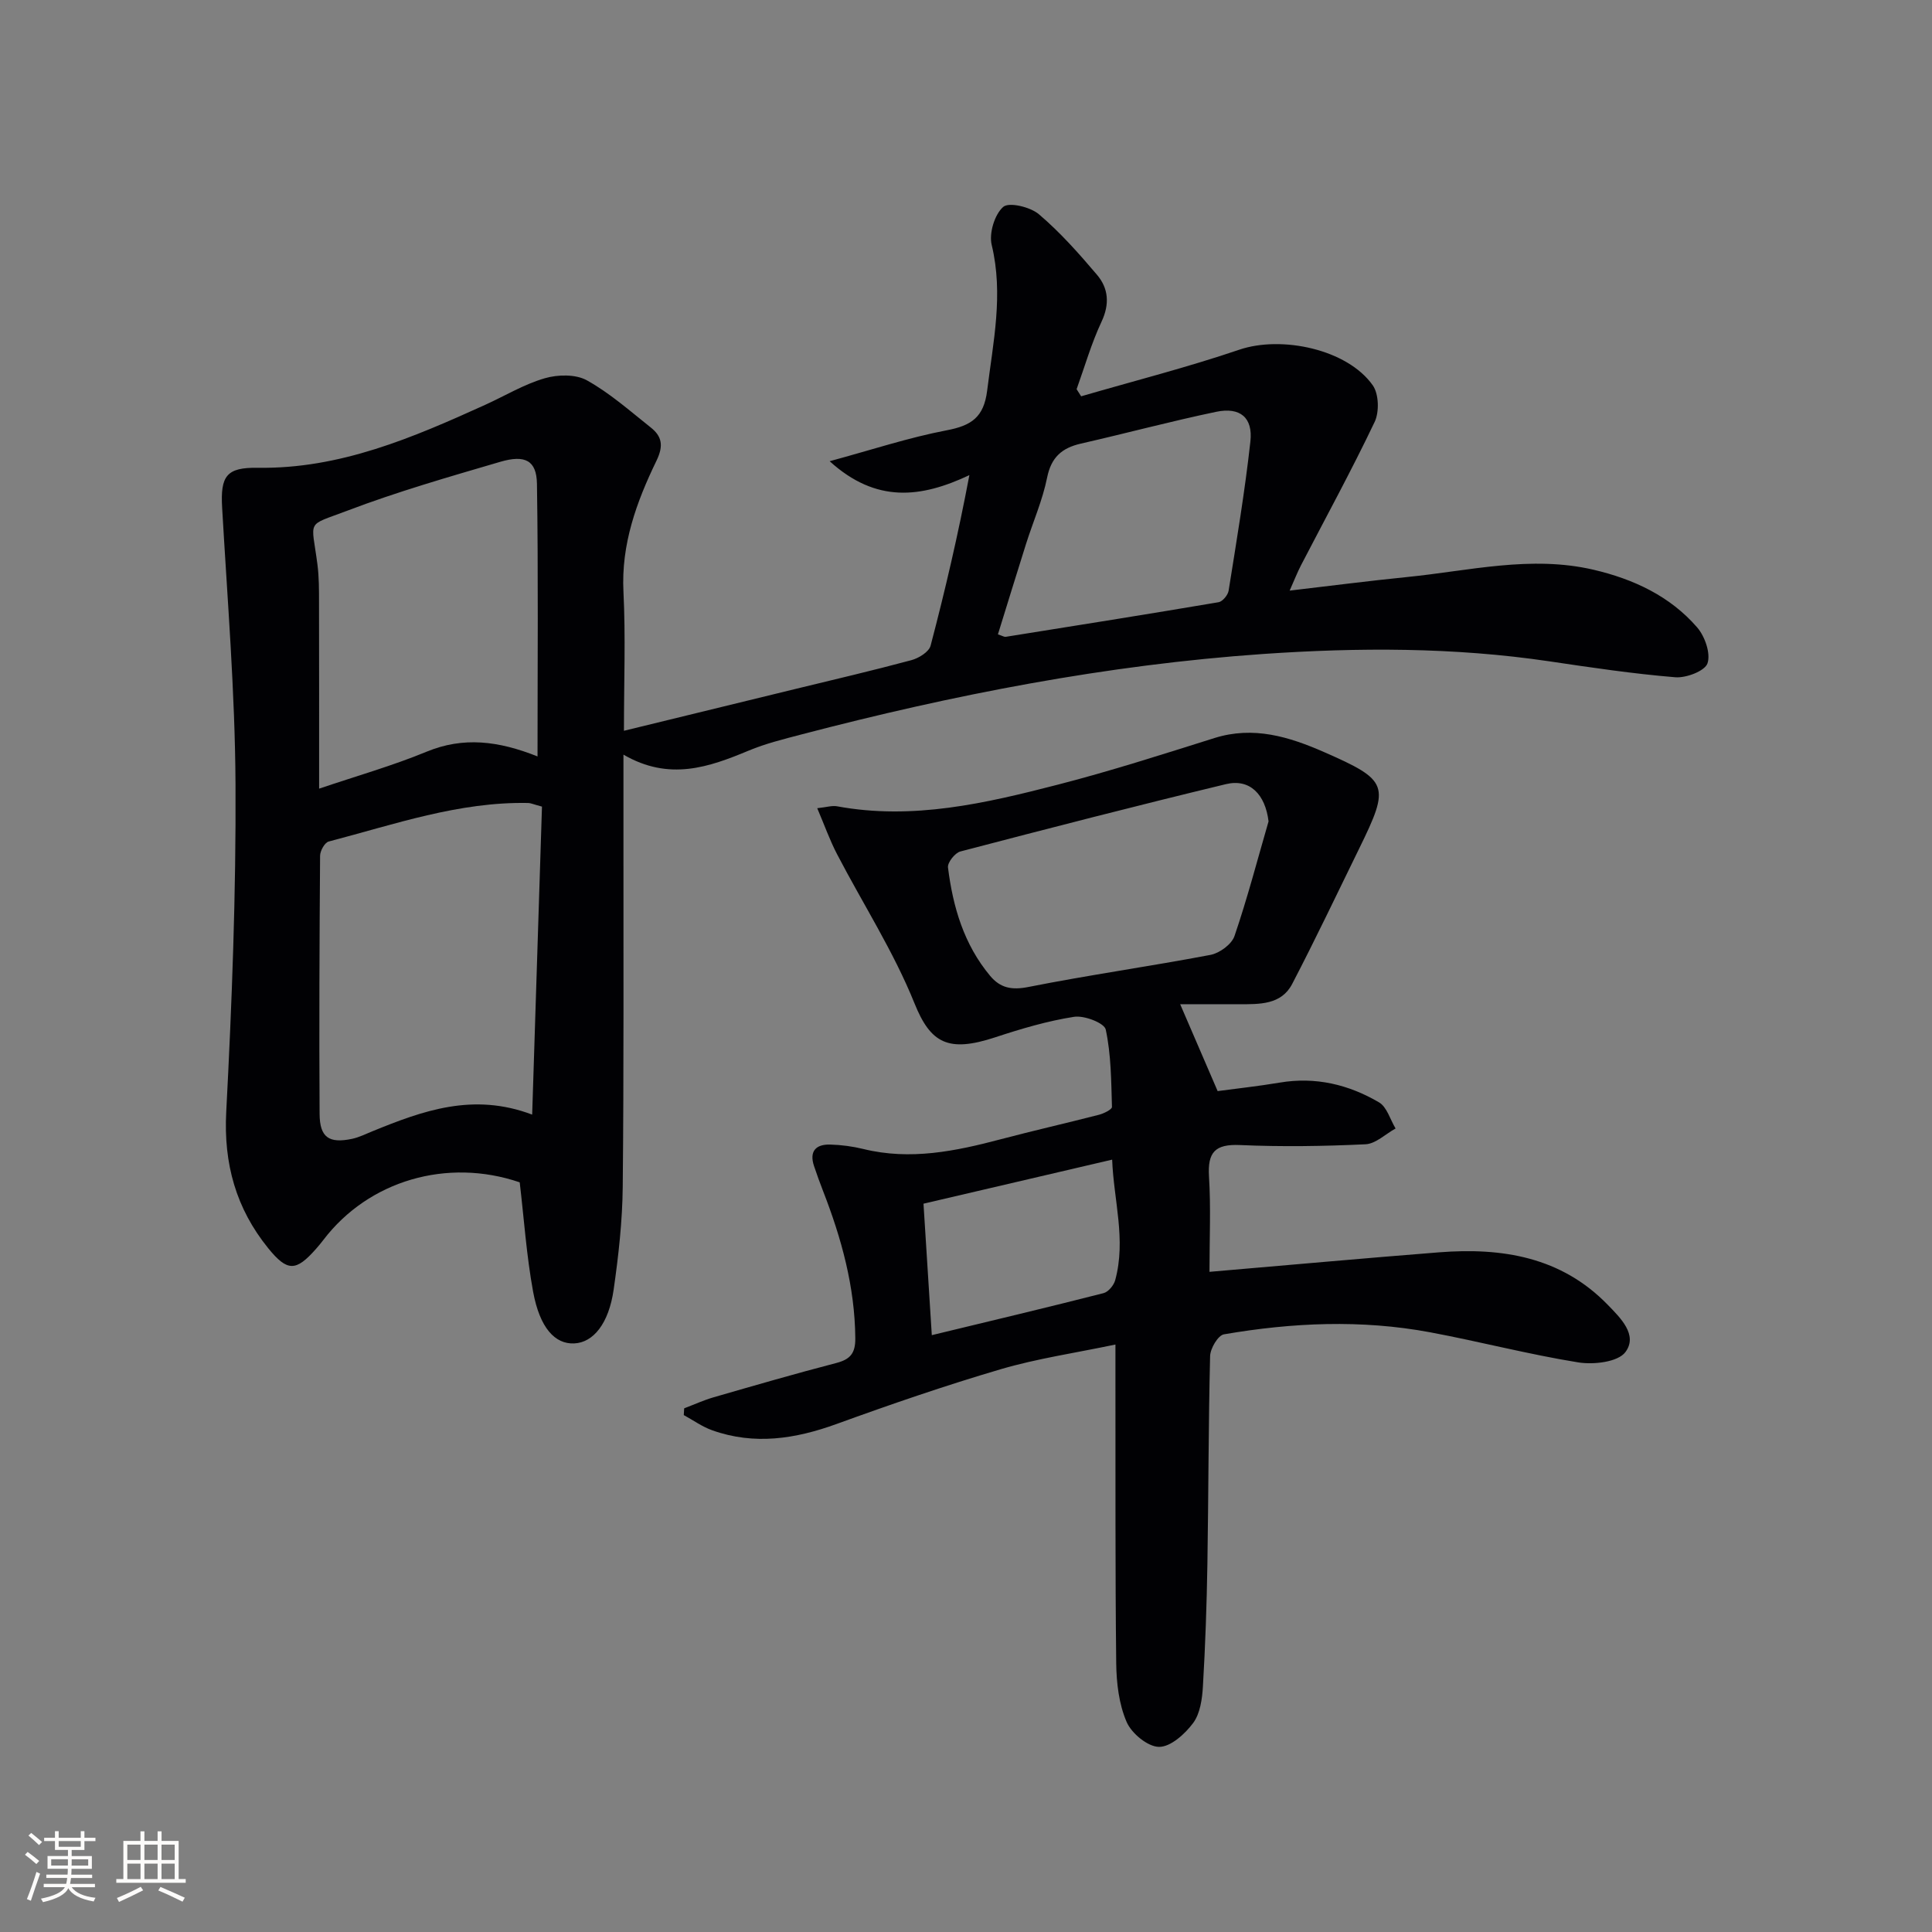 <svg enable-background="new 0 0 400 400" viewBox="0 0 400 400" xmlns="http://www.w3.org/2000/svg"><rect x="0" y="0" width="400" height="400" fill="#808080" stroke="none"/><path d="m223.84 82.05c10.93-3.18 21.98-5.99 32.75-9.65 8.75-2.97 22.36-.1 27.63 7.38 1.26 1.79 1.37 5.53.38 7.59-4.79 10.05-10.14 19.83-15.27 29.72-.74 1.44-1.33 2.96-2.32 5.19 8.55-1 16.41-2.02 24.3-2.81 12.84-1.28 25.64-4.54 38.62-1.51 8.25 1.93 15.82 5.44 21.45 11.94 1.6 1.85 2.83 5.38 2.14 7.43-.53 1.59-4.41 3.07-6.66 2.89-8.75-.72-17.46-2.02-26.16-3.31-19.68-2.91-39.45-2.87-59.2-1.51-32.4 2.25-64.15 8.44-95.54 16.65-3.69.97-7.44 1.89-10.94 3.35-8.25 3.44-16.45 6.35-25.94.84v16.99c-.02 24.16.09 48.32-.15 72.47-.07 7.11-.87 14.25-1.88 21.3-1.01 7.06-4.23 10.97-8.17 11.14-3.98.18-7.13-3.21-8.51-10.73-1.37-7.47-1.88-15.1-2.77-22.62-15.03-5.13-31.27-.36-40.62 11.89-.5.66-1.04 1.3-1.59 1.93-4.1 4.62-5.87 4.74-9.86-.18-6.65-8.21-9.26-17.47-8.69-28.25 1.18-22.59 2.04-45.22 1.92-67.83-.1-19.09-1.68-38.17-2.77-57.25-.38-6.57.91-8.35 7.36-8.25 17 .27 32.11-6.23 47.14-13.05 4.09-1.86 8.01-4.24 12.28-5.48 2.7-.79 6.41-.87 8.73.42 4.74 2.63 8.91 6.33 13.2 9.74 2.32 1.83 2.74 3.75 1.23 6.88-4.13 8.52-7.35 17.31-6.85 27.18.46 9.26.1 18.57.1 28.76 12.31-3 23.85-5.81 35.39-8.63 8.05-1.96 16.12-3.84 24.12-5.99 1.53-.41 3.64-1.71 3.98-3 3.02-11.48 5.71-23.04 8.03-35.31-10.01 4.72-19.29 5.87-28.93-2.88 8.71-2.36 16.37-4.9 24.23-6.4 5.1-.97 7.69-2.68 8.38-8.22 1.24-10.05 3.41-19.92.94-30.16-.58-2.41.59-6.29 2.38-7.87 1.18-1.05 5.6 0 7.38 1.51 4.4 3.73 8.28 8.11 12.03 12.53 2.4 2.82 2.67 6.07.94 9.75-2.1 4.47-3.47 9.29-5.15 13.95.3.49.62.98.94 1.47zm-111.63 84.95c-1.88-.51-2.36-.74-2.83-.75-14.34-.29-27.73 4.43-41.33 7.98-.82.21-1.78 1.93-1.78 2.96-.13 17.81-.21 35.63-.1 53.44.03 4.88 1.96 6.16 6.74 5.15 1.44-.31 2.81-1 4.19-1.56 10.41-4.25 20.87-8.08 33.08-3.45.68-21.65 1.35-42.66 2.03-63.77zm-46.14-3.72c7.9-2.67 15.23-4.75 22.23-7.64 7.62-3.15 14.88-2.26 22.99.97 0-19.27.17-37.86-.12-56.45-.08-4.81-2.43-6.07-7.62-4.54-10.64 3.12-21.34 6.19-31.69 10.13-8.62 3.28-7.37 1.61-6.14 11.1.34 2.63.33 5.31.33 7.97.03 12.47.02 24.95.02 38.46zm140.54-31.94c.97.32 1.31.55 1.59.51 14.71-2.35 29.42-4.68 44.1-7.17.82-.14 1.92-1.47 2.07-2.37 1.64-10.29 3.37-20.57 4.51-30.91.55-4.96-2.14-7.17-7.08-6.14-9.38 1.96-18.65 4.45-28 6.58-3.94.9-6.16 2.82-7.01 7.06-.94 4.67-2.91 9.13-4.36 13.71-1.97 6.24-3.89 12.5-5.82 18.73z" fill="#010104"/><path d="m244.34 207.91c2.77 6.42 5.09 11.81 7.76 17.99 3.76-.51 8.33-1 12.86-1.76 7.4-1.25 14.26.4 20.55 4.09 1.64.96 2.31 3.56 3.43 5.41-2.08 1.14-4.11 3.17-6.23 3.27-8.64.41-17.33.54-25.98.16-5.16-.23-6.73 1.48-6.42 6.51.4 6.42.1 12.88.1 19.74 16.52-1.41 32.02-2.82 47.54-4.04 13.04-1.02 25.28.94 34.91 10.86 2.62 2.7 6.31 6.25 3.66 9.8-1.54 2.06-6.57 2.64-9.75 2.13-10.31-1.66-20.44-4.32-30.71-6.24-14.22-2.65-28.49-2.01-42.66.43-1.22.21-2.82 2.92-2.86 4.51-.35 14.32-.33 28.65-.56 42.97-.14 8.48-.43 16.96-.93 25.42-.15 2.59-.57 5.61-2.02 7.57-1.69 2.27-4.67 4.97-7.07 4.94-2.33-.02-5.69-2.79-6.71-5.17-1.59-3.68-2.1-8.05-2.15-12.13-.22-19.49-.13-38.99-.16-58.48 0-2.14 0-4.28 0-7.52-8.38 1.76-16.22 2.9-23.74 5.11-11.45 3.37-22.76 7.26-33.99 11.34-8.55 3.1-17.03 4.42-25.77 1.3-2.07-.74-3.92-2.08-5.87-3.14.03-.47.06-.93.08-1.4 2.03-.77 4.03-1.69 6.11-2.29 8.45-2.44 16.9-4.89 25.4-7.1 2.91-.76 3.95-2.04 3.92-5.13-.09-10.66-2.86-20.68-6.68-30.49-.66-1.7-1.28-3.41-1.86-5.14-1.03-3.06.36-4.54 3.33-4.46 2.31.06 4.65.37 6.89.92 9.73 2.39 19.1.45 28.47-2.03 6.74-1.78 13.54-3.32 20.3-5.06 1.01-.26 2.7-1.1 2.69-1.62-.16-5.37-.17-10.82-1.29-16.03-.29-1.35-4.45-2.96-6.55-2.63-5.53.86-10.98 2.48-16.32 4.24-9.74 3.21-13.39 1.24-16.72-7.02-4.31-10.71-10.67-20.58-16.03-30.88-1.5-2.87-2.59-5.96-4.11-9.53 1.95-.21 3.06-.58 4.08-.4 15.69 2.91 30.78-.62 45.75-4.48 10.91-2.81 21.66-6.27 32.42-9.65 8.06-2.53 15.42-.27 22.64 2.89 13.44 5.9 13.74 6.87 7.33 19.96-4.59 9.38-9.07 18.81-13.89 28.07-2.27 4.36-6.8 4.18-10.99 4.2-4.03 0-8.06-.01-12.2-.01zm18.3-37.85c-.67-5.56-3.84-8.91-8.83-7.71-18.38 4.43-36.69 9.15-54.98 13.94-1.11.29-2.69 2.29-2.56 3.31 1.02 8.17 3.3 15.94 8.72 22.43 2.11 2.53 4.47 3 7.94 2.31 12.51-2.48 25.15-4.26 37.68-6.64 1.89-.36 4.4-2.19 4.98-3.91 2.67-7.81 4.75-15.81 7.05-23.73zm-69.72 106.37c12.4-3 24.01-5.75 35.56-8.7.99-.25 2.12-1.62 2.41-2.68 2.29-8.42-.32-16.58-.63-24.96-13.62 3.18-26.31 6.14-39.06 9.12.54 8.6 1.11 17.51 1.72 27.22z" fill="#010104"/><g fill="#fcfbfa"><path d="m5.17 384 .55-.58c.85.61 1.65 1.24 2.4 1.87l-.59.64c-.83-.73-1.62-1.38-2.36-1.93m1.22 9.53-.82-.34c.71-1.76 1.37-3.64 1.98-5.63.24.13.5.25.76.36-.6 1.67-1.24 3.54-1.92 5.61m-.5-13.5.57-.54c.56.44 1.31 1.06 2.26 1.87l-.64.64c-.68-.66-1.41-1.32-2.19-1.97m3.25.46h2.24v-1.36h.77v1.36h4.57v-1.36h.76v1.36h2.28v.69h-2.28v1.84h-2.64v1.26h4.18v2.64h-4.21c0 .45-.02.86-.05 1.21h4.32v.69h-4.38c-.04.34-.1.75-.19 1.22h5.15v.69h-4.82c.87 1.19 2.51 1.92 4.93 2.19-.17.31-.3.57-.37.76-2.77-.49-4.52-1.41-5.26-2.76-.56 1.26-2.3 2.23-5.24 2.9-.12-.25-.26-.48-.43-.72 2.73-.55 4.38-1.34 4.96-2.38h-4.38v-.69h4.65c.1-.38.17-.79.21-1.22h-4.32v-.69h4.4c.03-.34.05-.75.05-1.21h-4.2v-2.64h4.23v-1.26h-2.69v-1.84h-2.24zm1.46 4.46v1.29h3.45c.01-.4.02-.57.01-.53v-.32-.45h-3.46zm1.55-2.59h4.57v-1.19h-4.57zm6.11 2.59h-3.42v.77c-.01.19-.01.37-.02.53h3.44z"/><path d="m32.63 379.16h.82v1.98h3.54v7.89h1.46v.78h-14.37v-.78h1.46v-7.89h3.54v-1.98h.82v1.98h2.73zm-3.49 11.48.5.73c-1.61.82-3.28 1.63-5 2.41-.13-.27-.28-.55-.44-.82 1.75-.72 3.4-1.49 4.94-2.32m-2.78-5.55h2.73v-3.18h-2.73zm0 3.95h2.73v-3.2h-2.73zm3.54-3.95h2.73v-3.18h-2.73zm0 3.95h2.73v-3.2h-2.73zm7.89 4.68c-1.84-.92-3.51-1.7-5.02-2.32l.45-.73c1.89.8 3.57 1.55 5.04 2.23zm-1.62-11.81h-2.73v3.18h2.73zm-2.73 7.13h2.73v-3.2h-2.73z"/></g></svg>